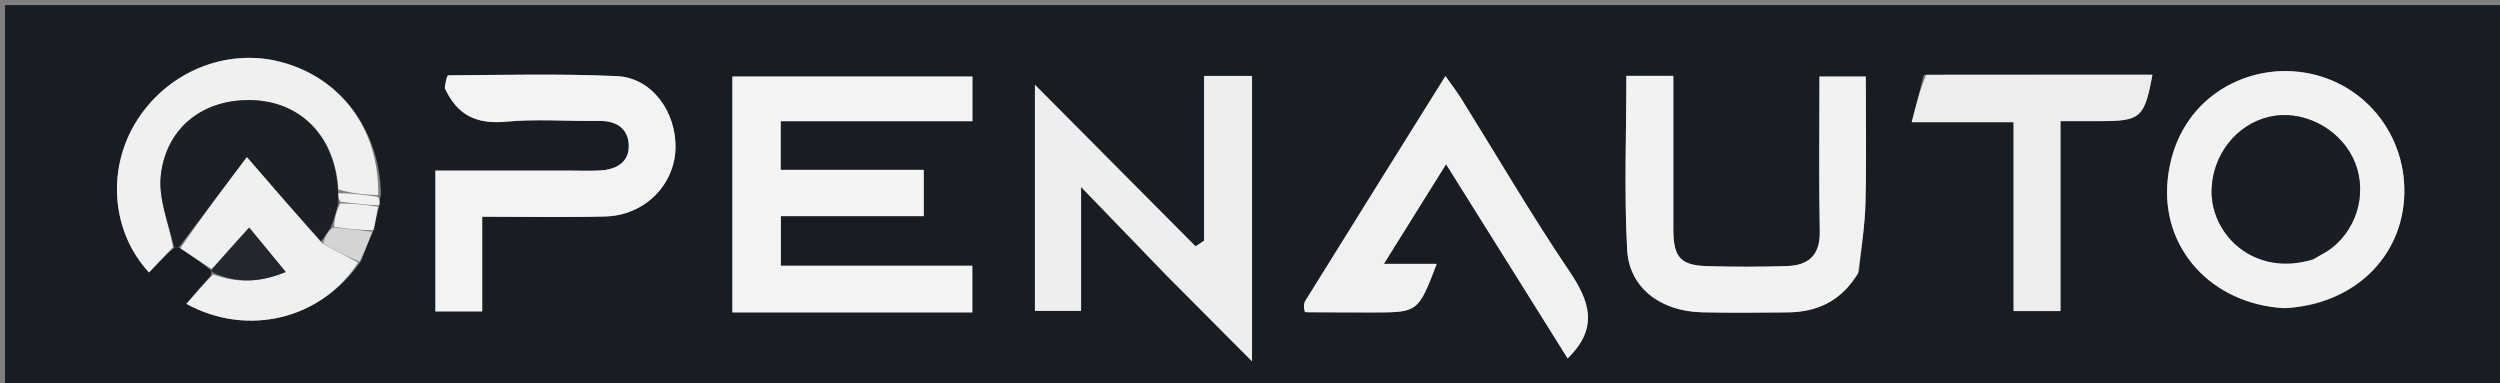 <svg version="1.1" id="Layer_1" xmlns="http://www.w3.org/2000/svg" xmlns:xlink="http://www.w3.org/1999/xlink" x="0px" y="0px"
	 width="100%" viewBox="0 0 496 76" enable-background="new 0 0 496 76" xml:space="preserve">
<rect x="0" y="0" width="496" height="76" fill="#808080" stroke="none"/>
<path fill="#171D23" opacity="1" stroke="none" 
	d="
M369,77 
	C246,77 123.5,77 1,77 
	C1,51.667 1,26.333 1,1 
	C166.333,1 331.667,1 497,1 
	C497,26.333 497,51.667 497,77 
	C454.5,77 412,77 369,77 
M75.386,40.438 
	C75.358,39.995 75.33,39.552 75.585,38.432 
	C75.249,25.594 67.569,15.442 55.831,12.32 
	C44.734,9.368 32.803,14.395 26.766,24.565 
	C21.146,34.035 22.254,46.185 29.565,54.055 
	C31.157,52.368 32.742,50.689 34.725,49.026 
	C34.725,49.026 35.124,49.028 35.124,49.028 
	C35.124,49.028 35.523,49.012 36.064,49.483 
	C38.037,50.783 40.01,52.083 41.942,53.688 
	C41.942,53.688 41.997,53.991 41.844,54.65 
	C40.235,56.515 38.627,58.38 36.979,60.29 
	C49.163,66.945 63.771,63.332 71.652,51.742 
	C72.382,49.819 73.111,47.895 74.267,45.358 
	C74.508,43.906 74.749,42.453 75.386,40.438 
M164.5,61.983 
	C173.941,61.983 183.382,61.983 192.907,61.983 
	C192.907,58.723 192.907,55.981 192.907,52.722 
	C180.117,52.722 167.556,52.722 154.919,52.722 
	C154.919,49.275 154.919,46.352 154.919,42.875 
	C164.558,42.875 173.939,42.875 183.273,42.875 
	C183.273,39.57 183.273,36.836 183.273,33.708 
	C173.667,33.708 164.395,33.708 154.89,33.708 
	C154.89,30.381 154.89,27.457 154.89,24.049 
	C167.595,24.049 180.163,24.049 192.928,24.049 
	C192.928,20.827 192.928,18.086 192.928,15.183 
	C176.918,15.183 161.076,15.183 145.304,15.183 
	C145.304,30.931 145.304,46.33 145.304,61.983 
	C151.561,61.983 157.531,61.983 164.5,61.983 
M231.645,54.855 
	C236.993,60.225 242.34,65.594 248.4,71.68 
	C248.4,52.101 248.4,33.714 248.4,15.071 
	C245.266,15.071 242.359,15.071 238.89,15.071 
	C238.89,26.062 238.89,36.909 238.89,47.755 
	C238.328,48.129 237.765,48.503 237.203,48.876 
	C226.429,38.041 215.654,27.205 205.331,16.823 
	C205.331,31.408 205.331,46.653 205.331,61.68 
	C208.456,61.68 211.216,61.68 214.484,61.68 
	C214.484,53.833 214.484,46.298 214.484,37.099 
	C220.763,43.602 225.954,48.979 231.645,54.855 
M368.835,53.916 
	C369.28,49.336 369.997,44.762 370.111,40.174 
	C370.319,31.771 370.17,23.359 370.17,15.182 
	C366.684,15.182 363.942,15.182 360.984,15.182 
	C360.984,25.652 360.843,35.785 361.045,45.912 
	C361.141,50.67 358.777,52.654 354.51,52.791 
	C349.191,52.96 343.858,52.957 338.539,52.793 
	C333.421,52.636 332.009,50.967 331.993,45.654 
	C331.977,40.163 331.99,34.672 331.99,29.182 
	C331.99,24.435 331.99,19.689 331.99,15.052 
	C328.469,15.052 325.676,15.052 322.67,15.052 
	C322.67,26.694 322.222,38.15 322.828,49.55 
	C323.23,57.119 329.481,61.774 337.68,61.961 
	C343.335,62.091 348.994,62.024 354.651,61.976 
	C360.516,61.927 365.284,59.764 368.835,53.916 
M453.502,61.152 
	C466.97,60.471 476.737,51.02 477.018,38.397 
	C477.299,25.78 467.9,14.983 454.888,14.148 
	C443.848,13.44 431.654,20.624 430.077,35.579 
	C428.64,49.202 438.717,60.297 453.502,61.152 
M88.466,17.817 
	C90.813,23.02 94.716,24.668 100.407,24.14 
	C106.514,23.572 112.715,24.078 118.873,23.991 
	C122.23,23.943 124.57,25.431 124.74,28.688 
	C124.918,32.09 122.395,33.613 119.205,33.808 
	C117.048,33.939 114.878,33.846 112.714,33.847 
	C103.944,33.848 95.175,33.847 86.384,33.847 
	C86.384,43.521 86.384,52.712 86.384,61.783 
	C89.547,61.783 92.34,61.783 95.672,61.783 
	C95.672,55.533 95.672,49.464 95.672,42.996 
	C104.165,42.996 112.126,43.156 120.077,42.95 
	C127.805,42.75 133.779,36.809 134.014,29.53 
	C134.252,22.195 129.313,15.42 122.424,15.107 
	C111.292,14.602 100.125,14.873 88.973,14.944 
	C88.649,14.946 88.334,16.396 88.466,17.817 
M259.298,61.982 
	C263.624,61.984 267.95,61.988 272.277,61.989 
	C281.35,61.99 281.35,61.989 285.047,52.354 
	C281.677,52.354 278.496,52.354 274.556,52.354 
	C278.863,45.455 282.673,39.352 286.901,32.581 
	C295.185,45.811 303.158,58.546 311.022,71.105 
	C317.274,65.011 315.365,59.742 311.32,53.746 
	C303.813,42.622 297.039,31.003 289.935,19.606 
	C289.039,18.168 287.994,16.824 286.776,15.092 
	C277.226,30.39 268.086,45.013 258.99,59.663 
	C258.61,60.274 258.635,61.136 259.298,61.982 
M381.684,14.84 
	C380.935,17.771 380.186,20.701 379.282,24.241 
	C386.806,24.241 392.903,24.241 399.492,24.241 
	C399.492,36.969 399.492,49.361 399.492,61.718 
	C402.757,61.718 405.511,61.718 408.8,61.718 
	C408.8,49.078 408.8,36.711 408.8,24.03 
	C411.81,24.03 414.278,24.031 416.745,24.03 
	C424.703,24.027 425.459,23.372 427.044,14.827 
	C412.209,14.827 397.431,14.827 381.684,14.84 
z"/>
<path fill="#F4F4F4" opacity="1" stroke="none" 
	d="
M164.001,61.983 
	C157.531,61.983 151.561,61.983 145.304,61.983 
	C145.304,46.33 145.304,30.931 145.304,15.183 
	C161.076,15.183 176.918,15.183 192.928,15.183 
	C192.928,18.086 192.928,20.827 192.928,24.049 
	C180.163,24.049 167.595,24.049 154.89,24.049 
	C154.89,27.457 154.89,30.381 154.89,33.708 
	C164.395,33.708 173.667,33.708 183.273,33.708 
	C183.273,36.836 183.273,39.57 183.273,42.875 
	C173.939,42.875 164.558,42.875 154.919,42.875 
	C154.919,46.352 154.919,49.275 154.919,52.722 
	C167.556,52.722 180.117,52.722 192.907,52.722 
	C192.907,55.981 192.907,58.723 192.907,61.983 
	C183.382,61.983 173.941,61.983 164.001,61.983 
z"/>
<path fill="#EEEEEE" opacity="1" stroke="none" 
	d="
M231.395,54.605 
	C225.954,48.979 220.763,43.602 214.484,37.099 
	C214.484,46.298 214.484,53.833 214.484,61.68 
	C211.216,61.68 208.456,61.68 205.331,61.68 
	C205.331,46.653 205.331,31.408 205.331,16.823 
	C215.654,27.205 226.429,38.041 237.203,48.876 
	C237.765,48.503 238.328,48.129 238.89,47.755 
	C238.89,36.909 238.89,26.062 238.89,15.071 
	C242.359,15.071 245.266,15.071 248.4,15.071 
	C248.4,33.714 248.4,52.101 248.4,71.68 
	C242.34,65.594 236.993,60.225 231.395,54.605 
z"/>
<path fill="#F2F2F2" opacity="1" stroke="none" 
	d="
M368.616,54.243 
	C365.284,59.764 360.516,61.927 354.651,61.976 
	C348.994,62.024 343.335,62.091 337.68,61.961 
	C329.481,61.774 323.23,57.119 322.828,49.55 
	C322.222,38.15 322.67,26.694 322.67,15.052 
	C325.676,15.052 328.469,15.052 331.99,15.052 
	C331.99,19.689 331.99,24.435 331.99,29.182 
	C331.99,34.672 331.977,40.163 331.993,45.654 
	C332.009,50.967 333.421,52.636 338.539,52.793 
	C343.858,52.957 349.191,52.96 354.51,52.791 
	C358.777,52.654 361.141,50.67 361.045,45.912 
	C360.843,35.785 360.984,25.652 360.984,15.182 
	C363.942,15.182 366.684,15.182 370.17,15.182 
	C370.17,23.359 370.319,31.771 370.111,40.174 
	C369.997,44.762 369.28,49.336 368.616,54.243 
z"/>
<path fill="#F2F2F2" opacity="1" stroke="none" 
	d="
M453.058,61.135 
	C438.717,60.297 428.64,49.202 430.077,35.579 
	C431.654,20.624 443.848,13.44 454.888,14.148 
	C467.9,14.983 477.299,25.78 477.018,38.397 
	C476.737,51.02 466.97,60.471 453.058,61.135 
M459.248,51.235 
	C460.378,50.56 461.598,50 462.623,49.192 
	C468.061,44.906 469.79,37.336 466.788,31.264 
	C463.781,25.181 456.567,21.674 450.174,23.186 
	C443.598,24.742 438.947,30.846 438.79,37.695 
	C438.586,46.547 447.222,55.057 459.248,51.235 
z"/>
<path fill="#F3F3F3" opacity="1" stroke="none" 
	d="
M88.24,17.493 
	C88.334,16.396 88.649,14.946 88.973,14.944 
	C100.125,14.873 111.292,14.602 122.424,15.107 
	C129.313,15.42 134.252,22.195 134.014,29.53 
	C133.779,36.809 127.805,42.75 120.077,42.95 
	C112.126,43.156 104.165,42.996 95.672,42.996 
	C95.672,49.464 95.672,55.533 95.672,61.783 
	C92.34,61.783 89.547,61.783 86.384,61.783 
	C86.384,52.712 86.384,43.521 86.384,33.847 
	C95.175,33.847 103.944,33.848 112.714,33.847 
	C114.878,33.846 117.048,33.939 119.205,33.808 
	C122.395,33.613 124.918,32.09 124.74,28.688 
	C124.57,25.431 122.23,23.943 118.873,23.991 
	C112.715,24.078 106.514,23.572 100.407,24.14 
	C94.716,24.668 90.813,23.02 88.24,17.493 
z"/>
<path fill="#F1F1F1" opacity="1" stroke="none" 
	d="
M258.884,61.932 
	C258.635,61.136 258.61,60.274 258.99,59.663 
	C268.086,45.013 277.226,30.39 286.776,15.092 
	C287.994,16.824 289.039,18.168 289.935,19.606 
	C297.039,31.003 303.813,42.622 311.32,53.746 
	C315.365,59.742 317.274,65.011 311.022,71.105 
	C303.158,58.546 295.185,45.811 286.901,32.581 
	C282.673,39.352 278.863,45.455 274.556,52.354 
	C278.496,52.354 281.677,52.354 285.047,52.354 
	C281.35,61.989 281.35,61.99 272.277,61.989 
	C267.95,61.988 263.624,61.984 258.884,61.932 
z"/>
<path fill="#EDEDED" opacity="1" stroke="none" 
	d="
M382.169,14.834 
	C397.431,14.827 412.209,14.827 427.044,14.827 
	C425.459,23.372 424.703,24.027 416.745,24.03 
	C414.278,24.031 411.81,24.03 408.8,24.03 
	C408.8,36.711 408.8,49.078 408.8,61.718 
	C405.511,61.718 402.757,61.718 399.492,61.718 
	C399.492,49.361 399.492,36.969 399.492,24.241 
	C392.903,24.241 386.806,24.241 379.282,24.241 
	C380.186,20.701 380.935,17.771 382.169,14.834 
z"/>
<path fill="#F0F0F0" opacity="1" stroke="none" 
	d="
M34.326,49.01 
	C32.742,50.689 31.157,52.368 29.565,54.055 
	C22.254,46.185 21.146,34.035 26.766,24.565 
	C32.803,14.395 44.734,9.368 55.831,12.32 
	C67.569,15.442 75.249,25.594 75.039,38.696 
	C72.067,38.64 69.642,38.32 67.135,37.595 
	C66.568,27.408 60.07,20.515 50.768,19.913 
	C40.9,19.274 33.019,24.921 31.908,34.791 
	C31.392,39.382 33.44,44.261 34.326,49.01 
z"/>
<path fill="#1A2026" opacity="1" stroke="none" 
	d="
M34.526,49.018 
	C33.44,44.261 31.392,39.382 31.908,34.791 
	C33.019,24.921 40.9,19.274 50.768,19.913 
	C60.07,20.515 66.568,27.408 67.055,37.924 
	C67.108,39.106 67.16,39.553 67.113,40.355 
	C66.651,42.134 66.287,43.557 65.643,45.106 
	C64.902,46.133 64.441,47.034 63.655,47.852 
	C58.729,42.447 54.129,37.126 48.985,31.177 
	C44.326,37.348 39.924,43.18 35.523,49.012 
	C35.523,49.012 35.124,49.028 35.124,49.028 
	C35.124,49.028 34.725,49.026 34.526,49.018 
z"/>
<path fill="#F0F0F0" opacity="1" stroke="none" 
	d="
M35.793,49.247 
	C39.924,43.18 44.326,37.348 48.985,31.177 
	C54.129,37.126 58.729,42.447 63.81,48.174 
	C66.541,49.746 68.791,50.911 71.042,52.077 
	C63.771,63.332 49.163,66.945 36.979,60.29 
	C38.627,58.38 40.235,56.515 42.278,54.464 
	C47.17,56.233 51.575,56.05 56.694,53.962 
	C54.13,50.848 51.875,48.107 49.44,45.15 
	C46.853,48.006 44.418,50.694 41.983,53.383 
	C40.01,52.083 38.037,50.783 35.793,49.247 
z"/>
<path fill="#22272D" opacity="1" stroke="none" 
	d="
M41.962,53.535 
	C44.418,50.694 46.853,48.006 49.44,45.15 
	C51.875,48.107 54.13,50.848 56.694,53.962 
	C51.575,56.05 47.17,56.233 42.355,54.135 
	C41.997,53.991 41.942,53.688 41.962,53.535 
z"/>
<path fill="#D4D4D5" opacity="1" stroke="none" 
	d="
M71.347,51.909 
	C68.791,50.911 66.541,49.746 64.136,48.258 
	C64.441,47.034 64.902,46.133 66.038,45.156 
	C69.089,45.377 71.464,45.675 73.84,45.972 
	C73.111,47.895 72.382,49.819 71.347,51.909 
z"/>
<path fill="#F0F0F0" opacity="1" stroke="none" 
	d="
M74.054,45.665 
	C71.464,45.675 69.089,45.377 66.318,45.03 
	C66.287,43.557 66.651,42.134 67.5,40.374 
	C70.32,40.358 72.655,40.679 74.99,41 
	C74.749,42.453 74.508,43.906 74.054,45.665 
z"/>
<path fill="#F1F1F1" opacity="1" stroke="none" 
	d="
M75.188,40.719 
	C72.655,40.679 70.32,40.358 67.598,40.018 
	C67.16,39.553 67.108,39.106 67.137,38.33 
	C69.642,38.32 72.067,38.64 74.897,39.034 
	C75.33,39.552 75.358,39.995 75.188,40.719 
z"/>
<path fill="#191E24" opacity="1" stroke="none" 
	d="
M458.902,51.465 
	C447.222,55.057 438.586,46.547 438.79,37.695 
	C438.947,30.846 443.598,24.742 450.174,23.186 
	C456.567,21.674 463.781,25.181 466.788,31.264 
	C469.79,37.336 468.061,44.906 462.623,49.192 
	C461.598,50 460.378,50.56 458.902,51.465 
z"/>
</svg>